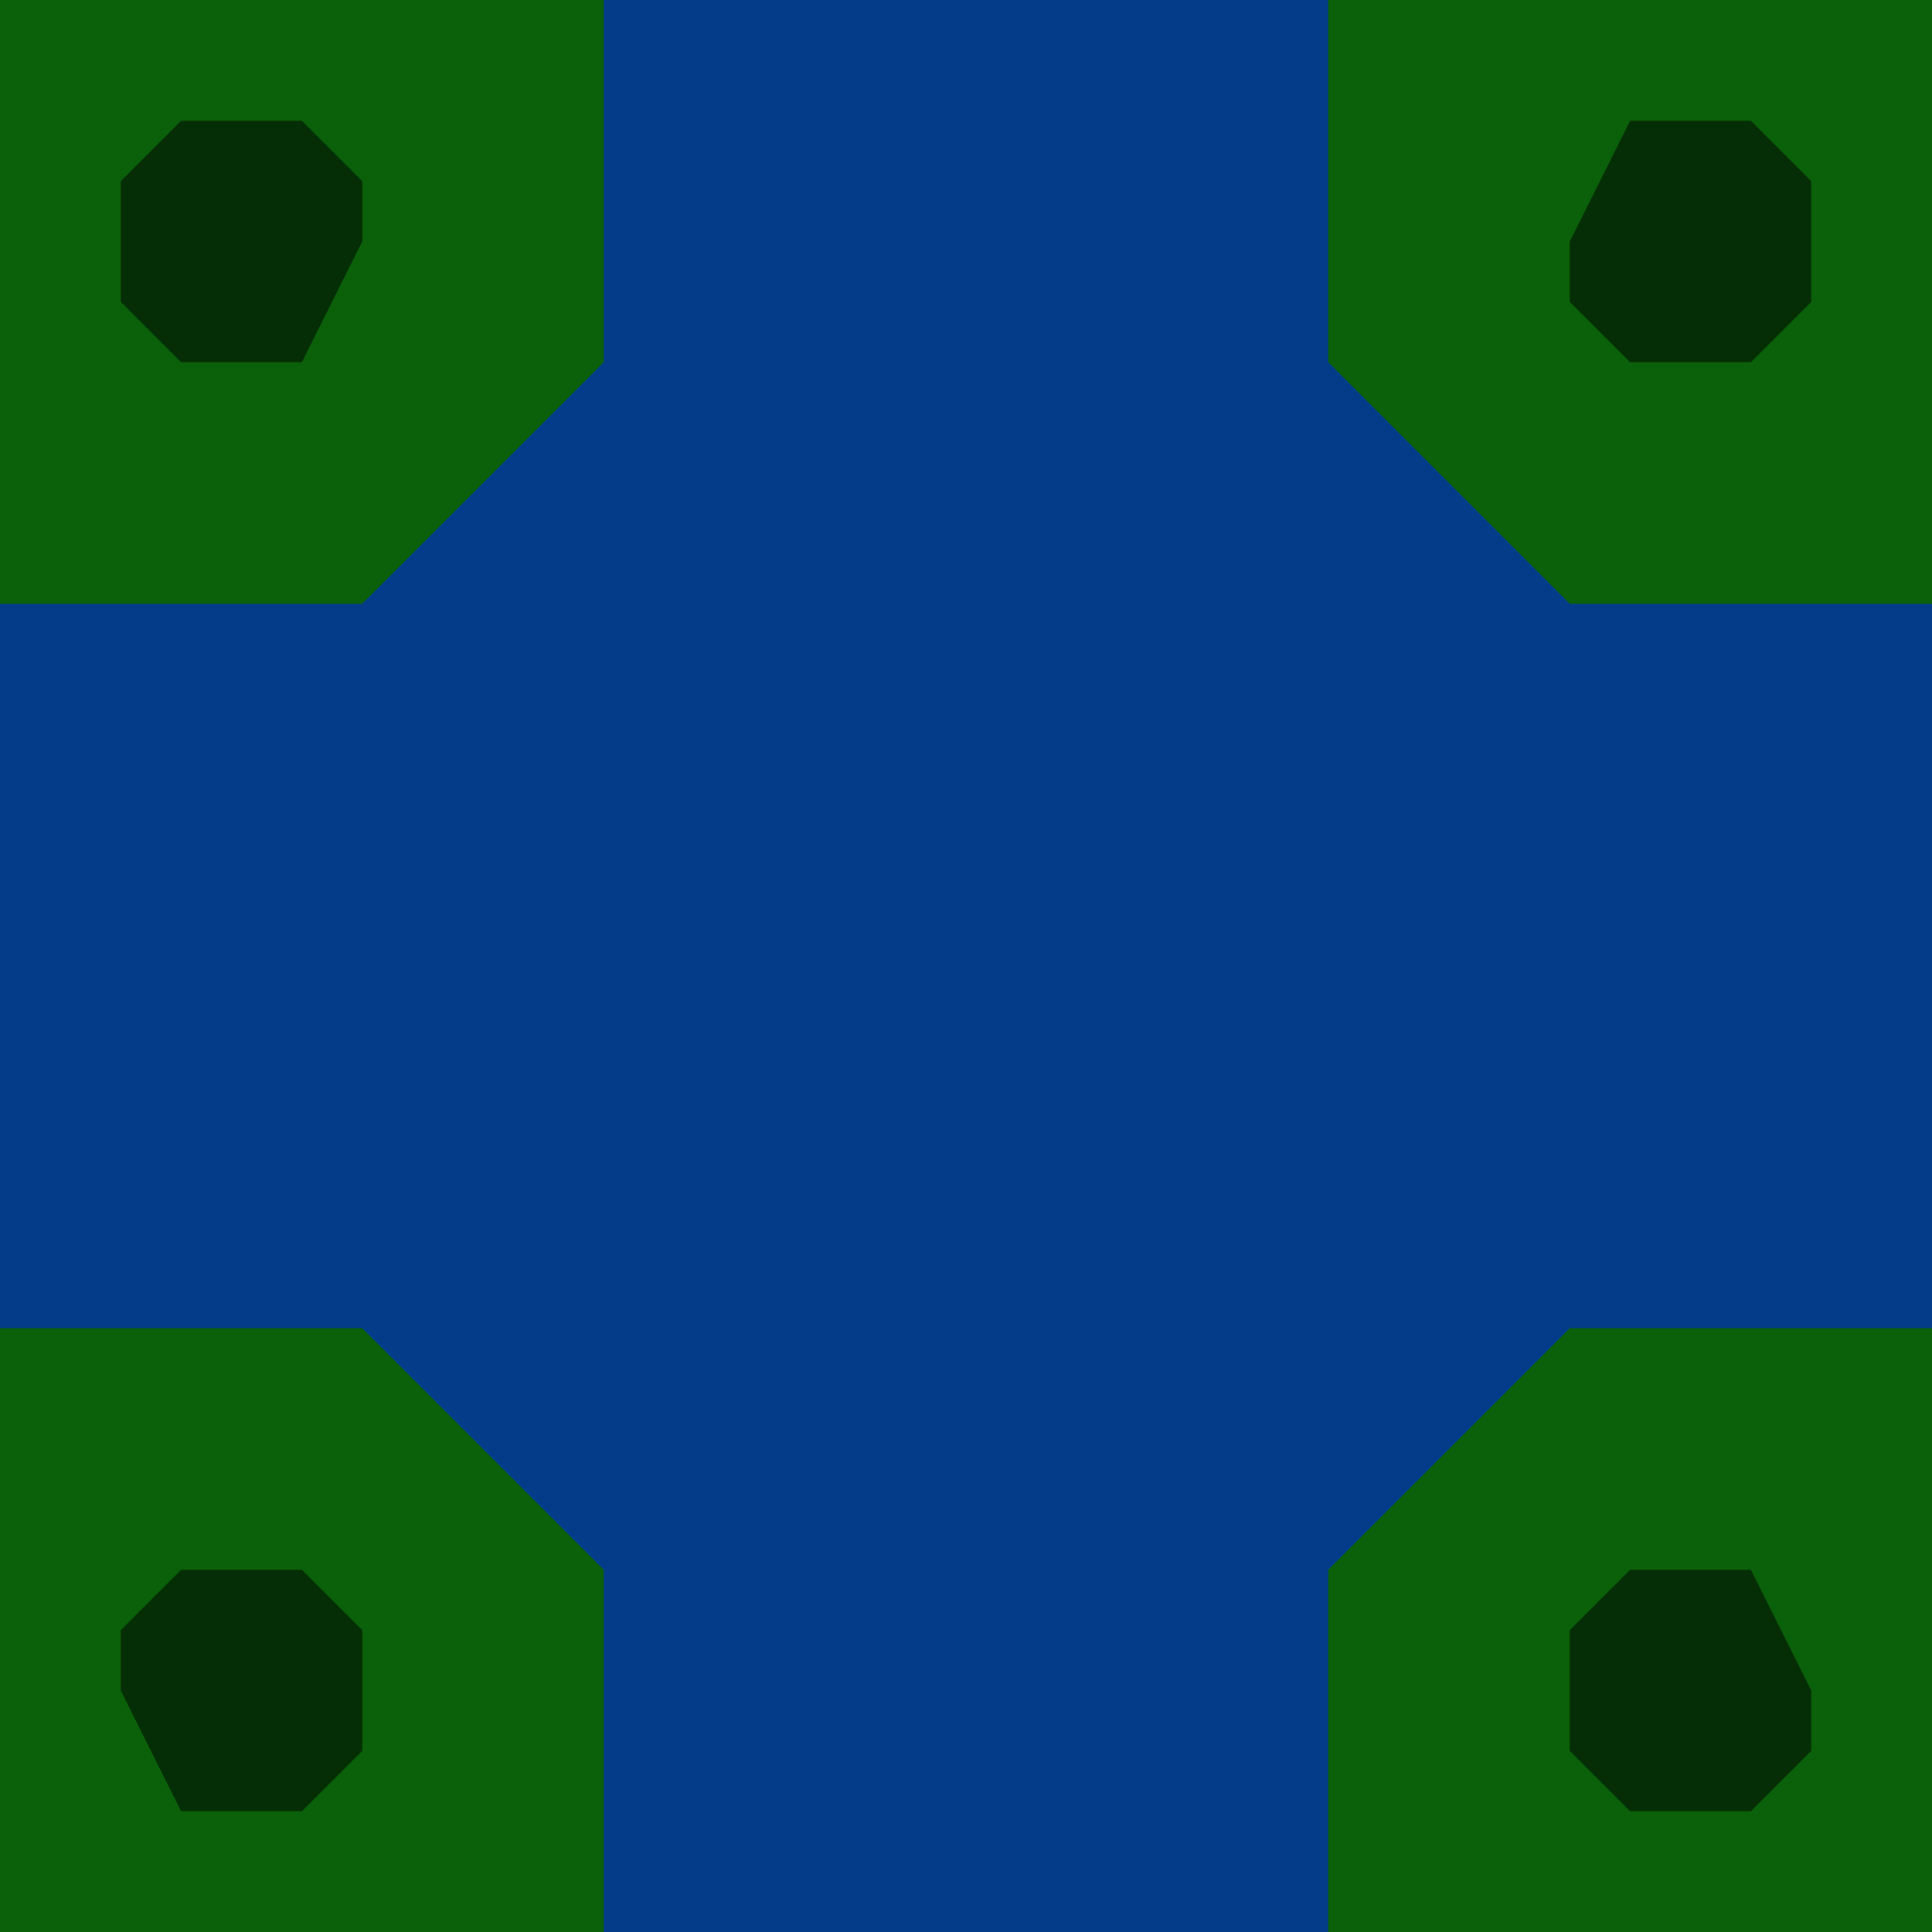 <svg width="480" height="480" xmlns="http://www.w3.org/2000/svg"><!--Crée par @nachtfalter par Natrix-Test 2.1.0-pre3--><path d="M0,0L480,0L480,480L0,480z" stroke="none" stroke-width="10" fill="#0a610a" stroke-linejoin="round"  ></path><path d="M390,435L390,405L405,390L435,390L450,420L450,435L435,450L405,450z" stroke="none" stroke-width="10" fill="#062e06"   ></path><path d="M390,75L390,60L405,30L435,30L450,45L450,75L435,90L405,90z" stroke="none" stroke-width="10" fill="#062e06"   ></path><path d="M30,75L30,45L45,30L75,30L90,45L90,60L75,90L45,90z" stroke="none" stroke-width="10" fill="#062e06"   ></path><path d="M30,420L30,405L45,390L75,390L90,405L90,435L75,450L45,450z" stroke="none" stroke-width="10" fill="#062e06"   ></path><path d="M150,0L330,0L330,90L390,150L480,150L480,330L390,330L330,390L330,480L150,480L150,390L90,330L0,330L0,150L90,150L150,90z" stroke="none" stroke-width="10" fill="#043c8a"   ></path></svg>